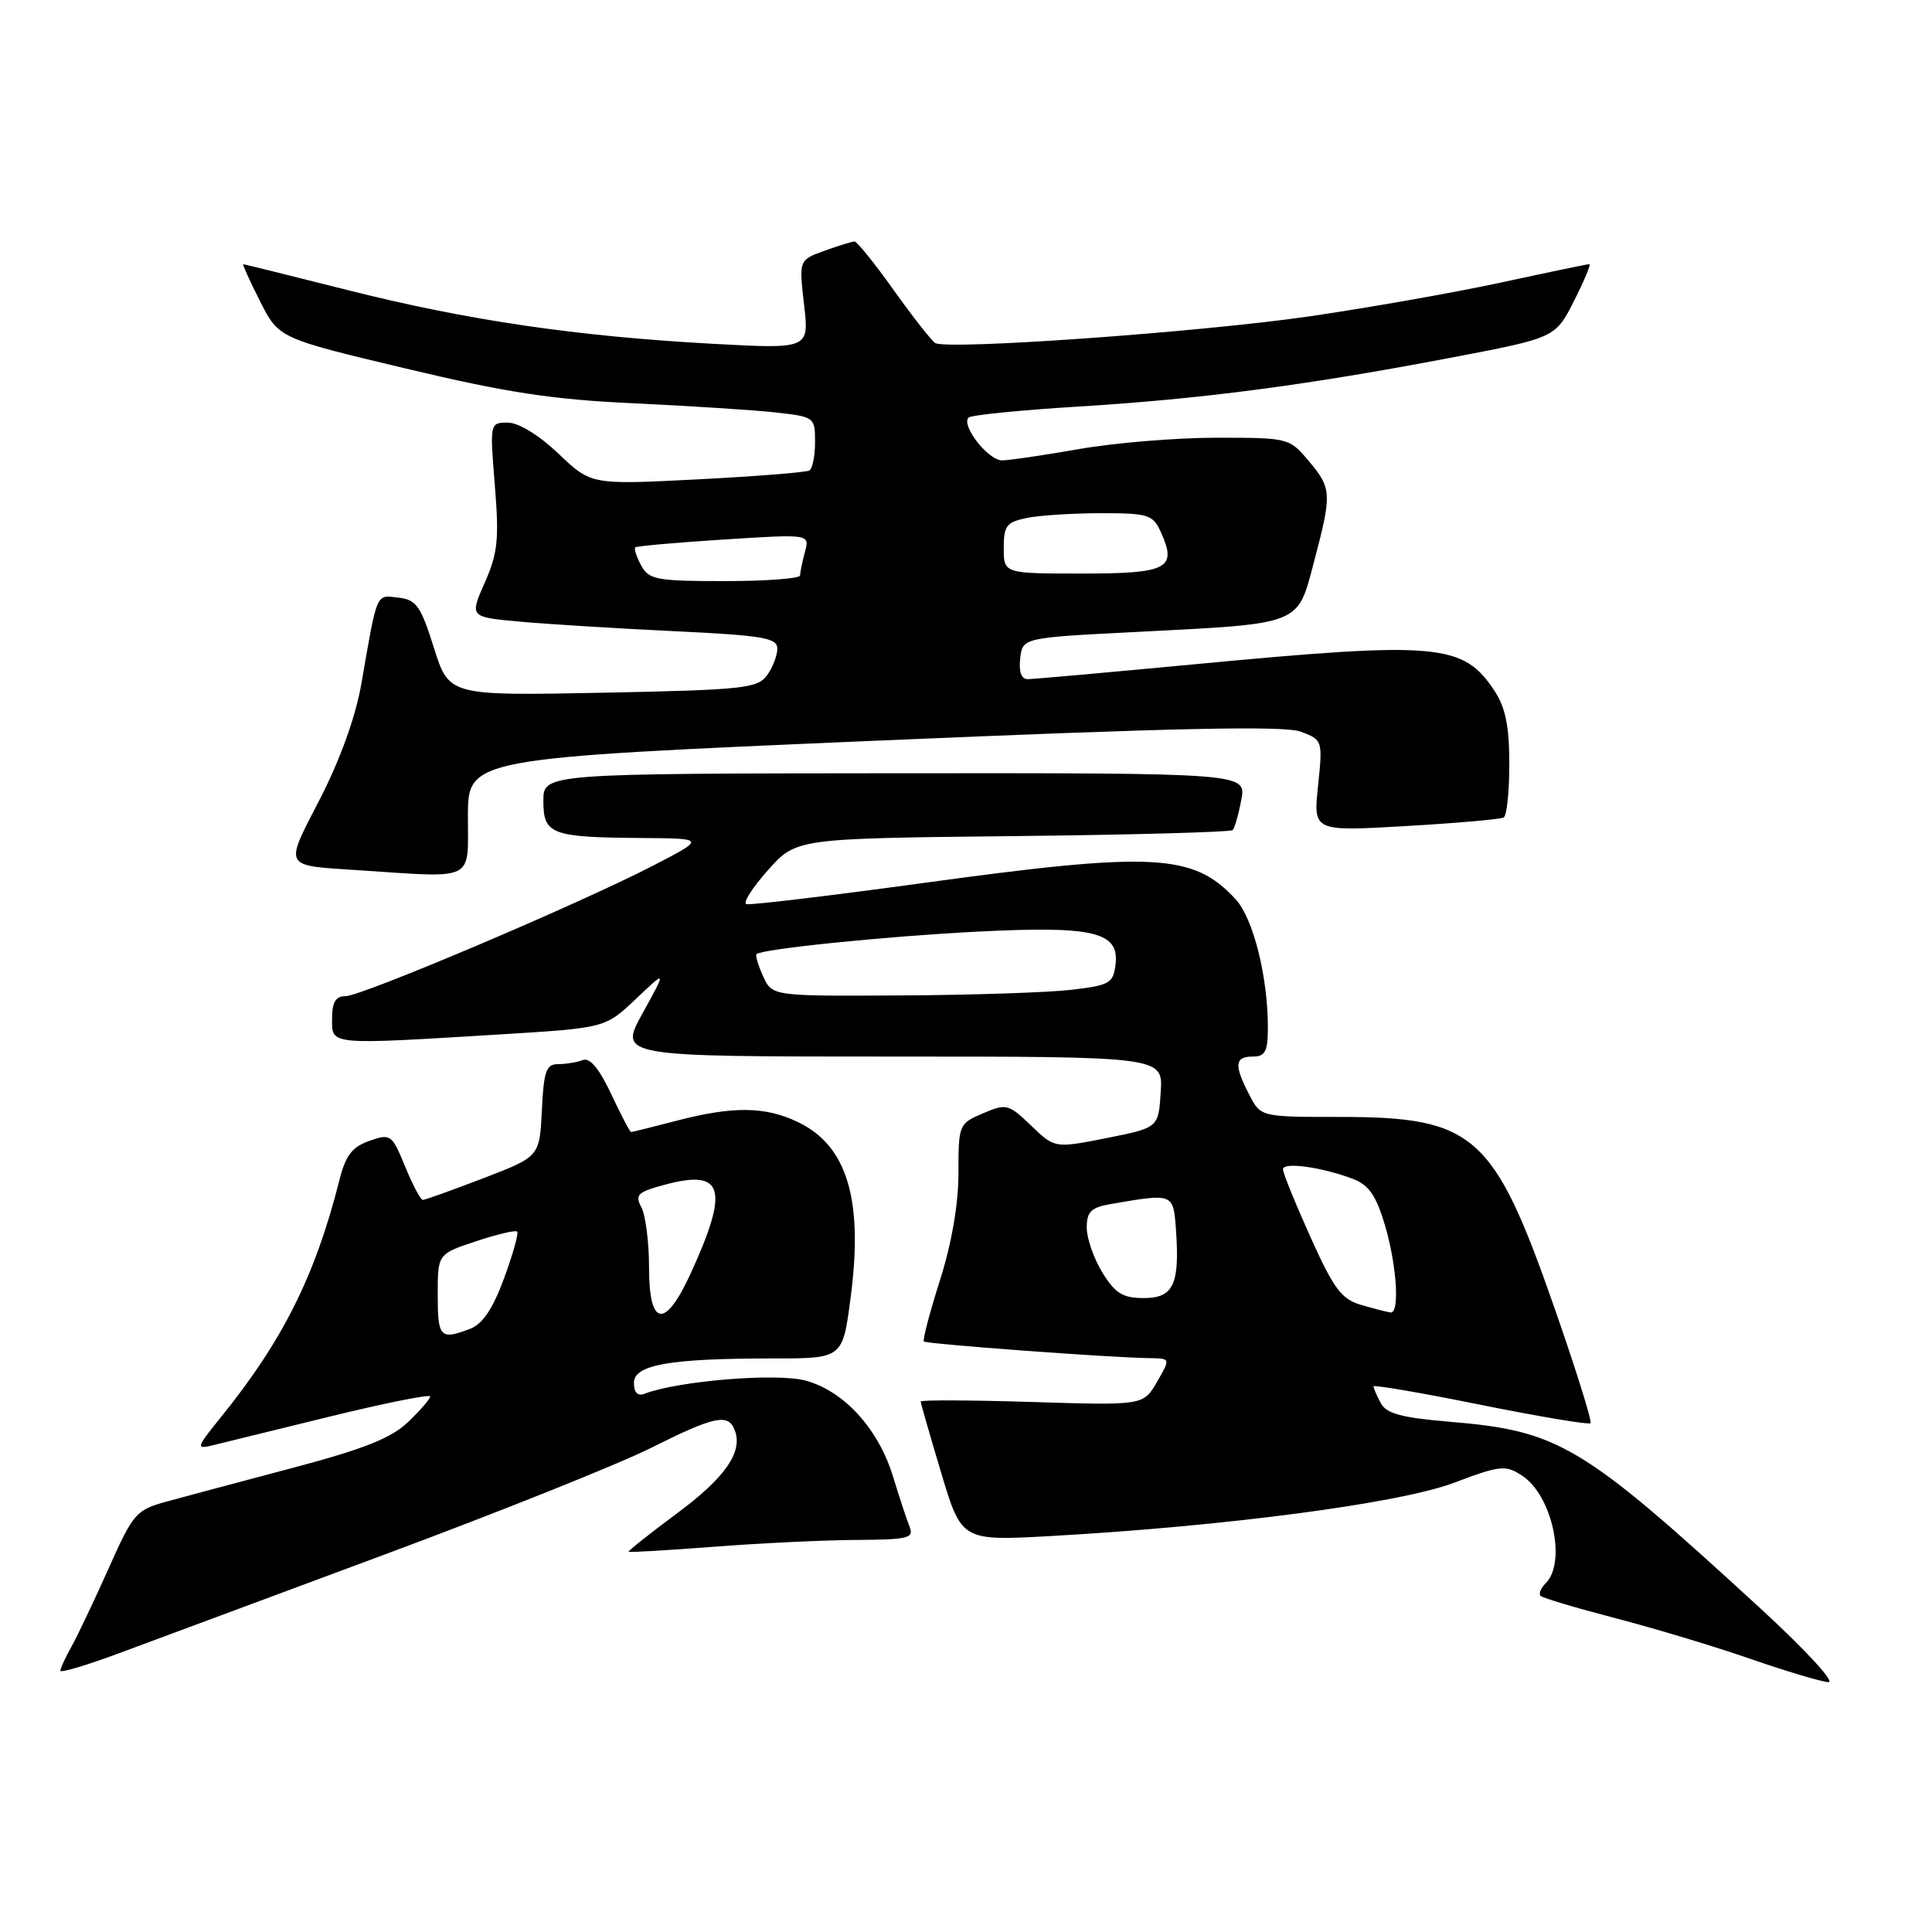<?xml version="1.0" encoding="UTF-8" standalone="no"?>
<!DOCTYPE svg PUBLIC "-//W3C//DTD SVG 1.1//EN" "http://www.w3.org/Graphics/SVG/1.1/DTD/svg11.dtd" >
<svg xmlns="http://www.w3.org/2000/svg" xmlns:xlink="http://www.w3.org/1999/xlink" version="1.1" viewBox="0 0 256 256">
 <g >
 <path fill="currentColor"
d=" M 233.26 213.12 C 209.56 191.36 206.62 189.60 191.99 188.38 C 185.71 187.85 183.70 187.31 182.96 185.92 C 182.43 184.94 182.00 183.94 182.00 183.70 C 182.00 183.47 188.37 184.56 196.17 186.14 C 203.96 187.71 210.52 188.81 210.75 188.58 C 210.98 188.35 208.80 181.38 205.90 173.09 C 197.93 150.29 195.35 148.00 177.56 148.00 C 167.05 148.00 167.05 148.00 165.53 145.05 C 163.50 141.13 163.60 140.00 166.00 140.00 C 167.65 140.00 168.00 139.33 168.00 136.14 C 168.00 129.40 166.06 121.70 163.74 119.17 C 158.12 113.07 152.93 112.80 121.99 117.05 C 109.77 118.72 99.38 119.96 98.90 119.80 C 98.41 119.63 99.70 117.61 101.76 115.30 C 105.50 111.10 105.50 111.10 134.18 110.79 C 149.95 110.62 163.07 110.26 163.34 109.99 C 163.60 109.72 164.12 107.91 164.48 105.96 C 165.14 102.43 165.14 102.43 118.57 102.46 C 72.00 102.50 72.00 102.50 72.00 106.13 C 72.00 110.56 73.02 110.95 85.00 111.04 C 93.50 111.10 93.50 111.10 86.50 114.72 C 76.74 119.77 47.92 132.00 45.77 132.00 C 44.47 132.00 44.00 132.79 44.00 135.00 C 44.00 138.51 43.40 138.46 66.35 137.06 C 80.20 136.21 80.20 136.21 84.26 132.36 C 88.33 128.50 88.33 128.50 85.15 134.25 C 81.98 140.00 81.98 140.00 118.05 140.00 C 154.11 140.00 154.11 140.00 153.80 144.72 C 153.50 149.43 153.50 149.43 146.63 150.80 C 139.76 152.16 139.76 152.16 136.63 149.15 C 133.64 146.28 133.35 146.20 130.25 147.52 C 127.06 148.88 127.00 149.02 127.00 155.41 C 127.00 159.56 126.11 164.73 124.54 169.67 C 123.19 173.93 122.23 177.57 122.42 177.75 C 122.76 178.09 147.18 179.90 152.31 179.96 C 155.11 180.00 155.11 180.00 153.31 183.11 C 151.50 186.23 151.50 186.23 136.75 185.77 C 128.64 185.52 122.00 185.49 122.00 185.71 C 122.00 185.93 123.22 190.18 124.71 195.15 C 127.42 204.20 127.42 204.20 139.46 203.52 C 162.42 202.23 185.46 199.19 192.62 196.49 C 198.83 194.15 199.48 194.09 201.70 195.54 C 205.66 198.13 207.60 207.00 204.82 209.78 C 204.17 210.43 203.86 211.19 204.13 211.46 C 204.40 211.74 208.87 213.07 214.06 214.42 C 219.25 215.77 227.32 218.20 232.00 219.83 C 236.68 221.45 241.29 222.83 242.26 222.89 C 243.24 222.95 239.26 218.64 233.26 213.12 Z  M 51.00 205.97 C 66.12 200.35 81.98 194.00 86.23 191.87 C 94.70 187.63 96.50 187.25 97.36 189.51 C 98.47 192.40 96.09 195.81 89.61 200.60 C 86.03 203.26 83.19 205.51 83.30 205.62 C 83.41 205.72 88.45 205.42 94.50 204.96 C 100.55 204.49 109.04 204.08 113.36 204.05 C 120.43 204.01 121.14 203.83 120.51 202.25 C 120.12 201.29 119.16 198.36 118.36 195.74 C 116.42 189.34 111.84 184.30 106.72 182.93 C 102.90 181.90 89.85 182.97 85.40 184.68 C 84.49 185.03 84.00 184.52 84.00 183.24 C 84.00 180.83 88.74 180.00 102.46 180.00 C 111.65 180.00 111.65 180.00 112.70 172.03 C 114.43 158.94 112.27 151.78 105.67 148.65 C 101.36 146.60 97.09 146.56 89.66 148.50 C 86.49 149.32 83.78 150.00 83.62 150.00 C 83.47 150.00 82.28 147.73 80.98 144.96 C 79.41 141.60 78.16 140.11 77.23 140.46 C 76.46 140.76 74.99 141.00 73.97 141.00 C 72.37 141.00 72.05 141.91 71.80 147.13 C 71.50 153.26 71.50 153.26 64.02 156.13 C 59.90 157.71 56.30 159.00 56.02 159.00 C 55.73 158.99 54.68 157.00 53.68 154.57 C 51.93 150.30 51.76 150.19 48.95 151.17 C 46.66 151.97 45.80 153.09 44.98 156.34 C 41.79 169.00 37.49 177.62 29.26 187.80 C 26.01 191.82 25.94 192.05 28.15 191.52 C 29.44 191.20 36.46 189.48 43.75 187.69 C 51.04 185.91 57.00 184.71 57.00 185.04 C 57.00 185.36 55.69 186.88 54.08 188.42 C 51.86 190.55 48.25 191.99 38.83 194.49 C 32.05 196.28 24.55 198.29 22.17 198.94 C 18.03 200.07 17.67 200.47 14.40 207.81 C 12.51 212.04 10.30 216.69 9.49 218.15 C 8.67 219.61 8.00 221.07 8.00 221.38 C 8.00 221.69 11.49 220.66 15.75 219.07 C 20.01 217.49 35.88 211.60 51.00 205.97 Z  M 62.00 108.23 C 62.00 100.47 62.00 100.47 115.75 98.16 C 155.94 96.44 170.23 96.13 172.39 96.96 C 175.25 98.04 175.27 98.13 174.65 104.12 C 174.01 110.17 174.01 110.17 186.26 109.46 C 192.99 109.07 198.84 108.56 199.25 108.32 C 199.66 108.08 200.00 104.87 199.99 101.19 C 199.99 96.26 199.48 93.73 198.05 91.57 C 193.89 85.26 190.64 84.96 158.50 88.00 C 146.95 89.09 136.91 89.99 136.18 89.99 C 135.34 90.00 134.98 89.02 135.18 87.25 C 135.50 84.50 135.50 84.50 150.50 83.74 C 172.62 82.61 171.88 82.90 174.10 74.49 C 176.51 65.39 176.47 64.71 173.41 61.08 C 170.85 58.03 170.72 58.00 161.16 58.00 C 155.85 58.00 147.68 58.68 143.00 59.50 C 138.32 60.32 133.72 61.00 132.77 61.00 C 130.94 61.00 127.31 56.36 128.34 55.33 C 128.67 55.00 135.23 54.34 142.92 53.87 C 159.22 52.87 173.11 51.05 192.29 47.39 C 206.09 44.76 206.09 44.76 208.56 39.88 C 209.92 37.20 210.84 35.00 210.60 35.00 C 210.36 35.00 205.06 36.10 198.83 37.45 C 192.60 38.79 181.20 40.80 173.50 41.92 C 158.94 44.03 125.48 46.41 123.92 45.45 C 123.43 45.15 120.96 42.00 118.43 38.45 C 115.90 34.90 113.56 32.00 113.23 32.00 C 112.91 32.00 111.12 32.55 109.25 33.23 C 105.86 34.45 105.86 34.45 106.54 40.35 C 107.23 46.25 107.23 46.25 94.36 45.55 C 76.34 44.56 61.93 42.44 46.11 38.45 C 38.62 36.56 32.38 35.01 32.23 35.01 C 32.09 35.00 33.09 37.21 34.45 39.91 C 36.94 44.82 36.94 44.82 53.72 48.82 C 67.14 52.02 73.20 52.95 84.00 53.44 C 91.42 53.79 99.86 54.33 102.75 54.65 C 107.91 55.22 108.00 55.28 108.00 58.56 C 108.00 60.39 107.66 62.09 107.25 62.34 C 106.84 62.59 100.16 63.12 92.42 63.52 C 78.34 64.24 78.34 64.24 74.01 60.12 C 71.41 57.65 68.72 56.00 67.29 56.00 C 64.90 56.00 64.90 56.03 65.57 64.33 C 66.15 71.45 65.96 73.31 64.23 77.21 C 62.22 81.76 62.22 81.76 68.86 82.37 C 72.51 82.70 81.69 83.27 89.25 83.63 C 101.14 84.20 103.00 84.52 103.00 85.95 C 103.00 86.87 102.38 88.47 101.62 89.50 C 100.37 91.21 98.40 91.42 79.87 91.79 C 59.50 92.19 59.50 92.19 57.50 85.85 C 55.75 80.28 55.17 79.46 52.78 79.19 C 49.78 78.84 50.02 78.29 47.90 90.50 C 47.14 94.92 45.12 100.54 42.45 105.76 C 37.63 115.12 37.38 114.64 47.50 115.31 C 63.10 116.34 62.00 116.88 62.00 108.23 Z  M 180.40 172.92 C 177.75 172.15 176.76 170.83 173.65 163.93 C 171.64 159.47 170.00 155.43 170.00 154.94 C 170.00 153.94 175.08 154.63 179.25 156.20 C 181.37 157.01 182.33 158.38 183.50 162.30 C 185.09 167.67 185.50 174.06 184.25 173.91 C 183.84 173.86 182.10 173.41 180.40 172.92 Z  M 146.08 168.63 C 144.94 166.78 144.00 164.10 144.00 162.68 C 144.00 160.54 144.57 159.99 147.25 159.53 C 155.49 158.11 155.47 158.10 155.82 162.92 C 156.34 170.20 155.49 172.00 151.56 172.00 C 148.78 172.00 147.78 171.39 146.08 168.63 Z  M 101.12 129.37 C 100.46 127.92 100.07 126.60 100.24 126.43 C 100.93 125.74 117.54 124.05 129.63 123.44 C 144.88 122.67 148.31 123.48 147.82 127.75 C 147.52 130.28 147.07 130.55 142.00 131.15 C 138.97 131.51 128.81 131.85 119.41 131.90 C 102.32 132.00 102.32 132.00 101.12 129.37 Z  M 58.00 171.58 C 58.00 166.16 58.00 166.16 63.06 164.48 C 65.85 163.55 68.31 162.97 68.53 163.19 C 68.74 163.41 67.96 166.20 66.79 169.39 C 65.28 173.47 63.94 175.45 62.26 176.09 C 58.33 177.58 58.00 177.23 58.00 171.58 Z  M 86.00 167.93 C 86.00 164.60 85.54 161.02 84.99 159.98 C 84.10 158.32 84.48 157.95 88.09 156.98 C 95.89 154.88 96.66 157.50 91.54 168.69 C 88.13 176.15 86.00 175.86 86.00 167.93 Z  M 84.95 74.91 C 84.34 73.77 83.99 72.69 84.17 72.53 C 84.35 72.36 89.63 71.89 95.90 71.49 C 107.30 70.76 107.30 70.76 106.66 73.13 C 106.31 74.43 106.02 75.84 106.01 76.25 C 106.01 76.66 101.52 77.00 96.04 77.00 C 86.96 77.00 85.97 76.81 84.95 74.91 Z  M 133.00 72.62 C 133.00 69.64 133.37 69.18 136.12 68.62 C 137.84 68.28 142.27 68.00 145.96 68.00 C 152.15 68.00 152.77 68.20 153.81 70.49 C 156.02 75.33 154.75 76.00 143.39 76.00 C 133.00 76.00 133.00 76.00 133.00 72.62 Z "/>
</g>
</svg>